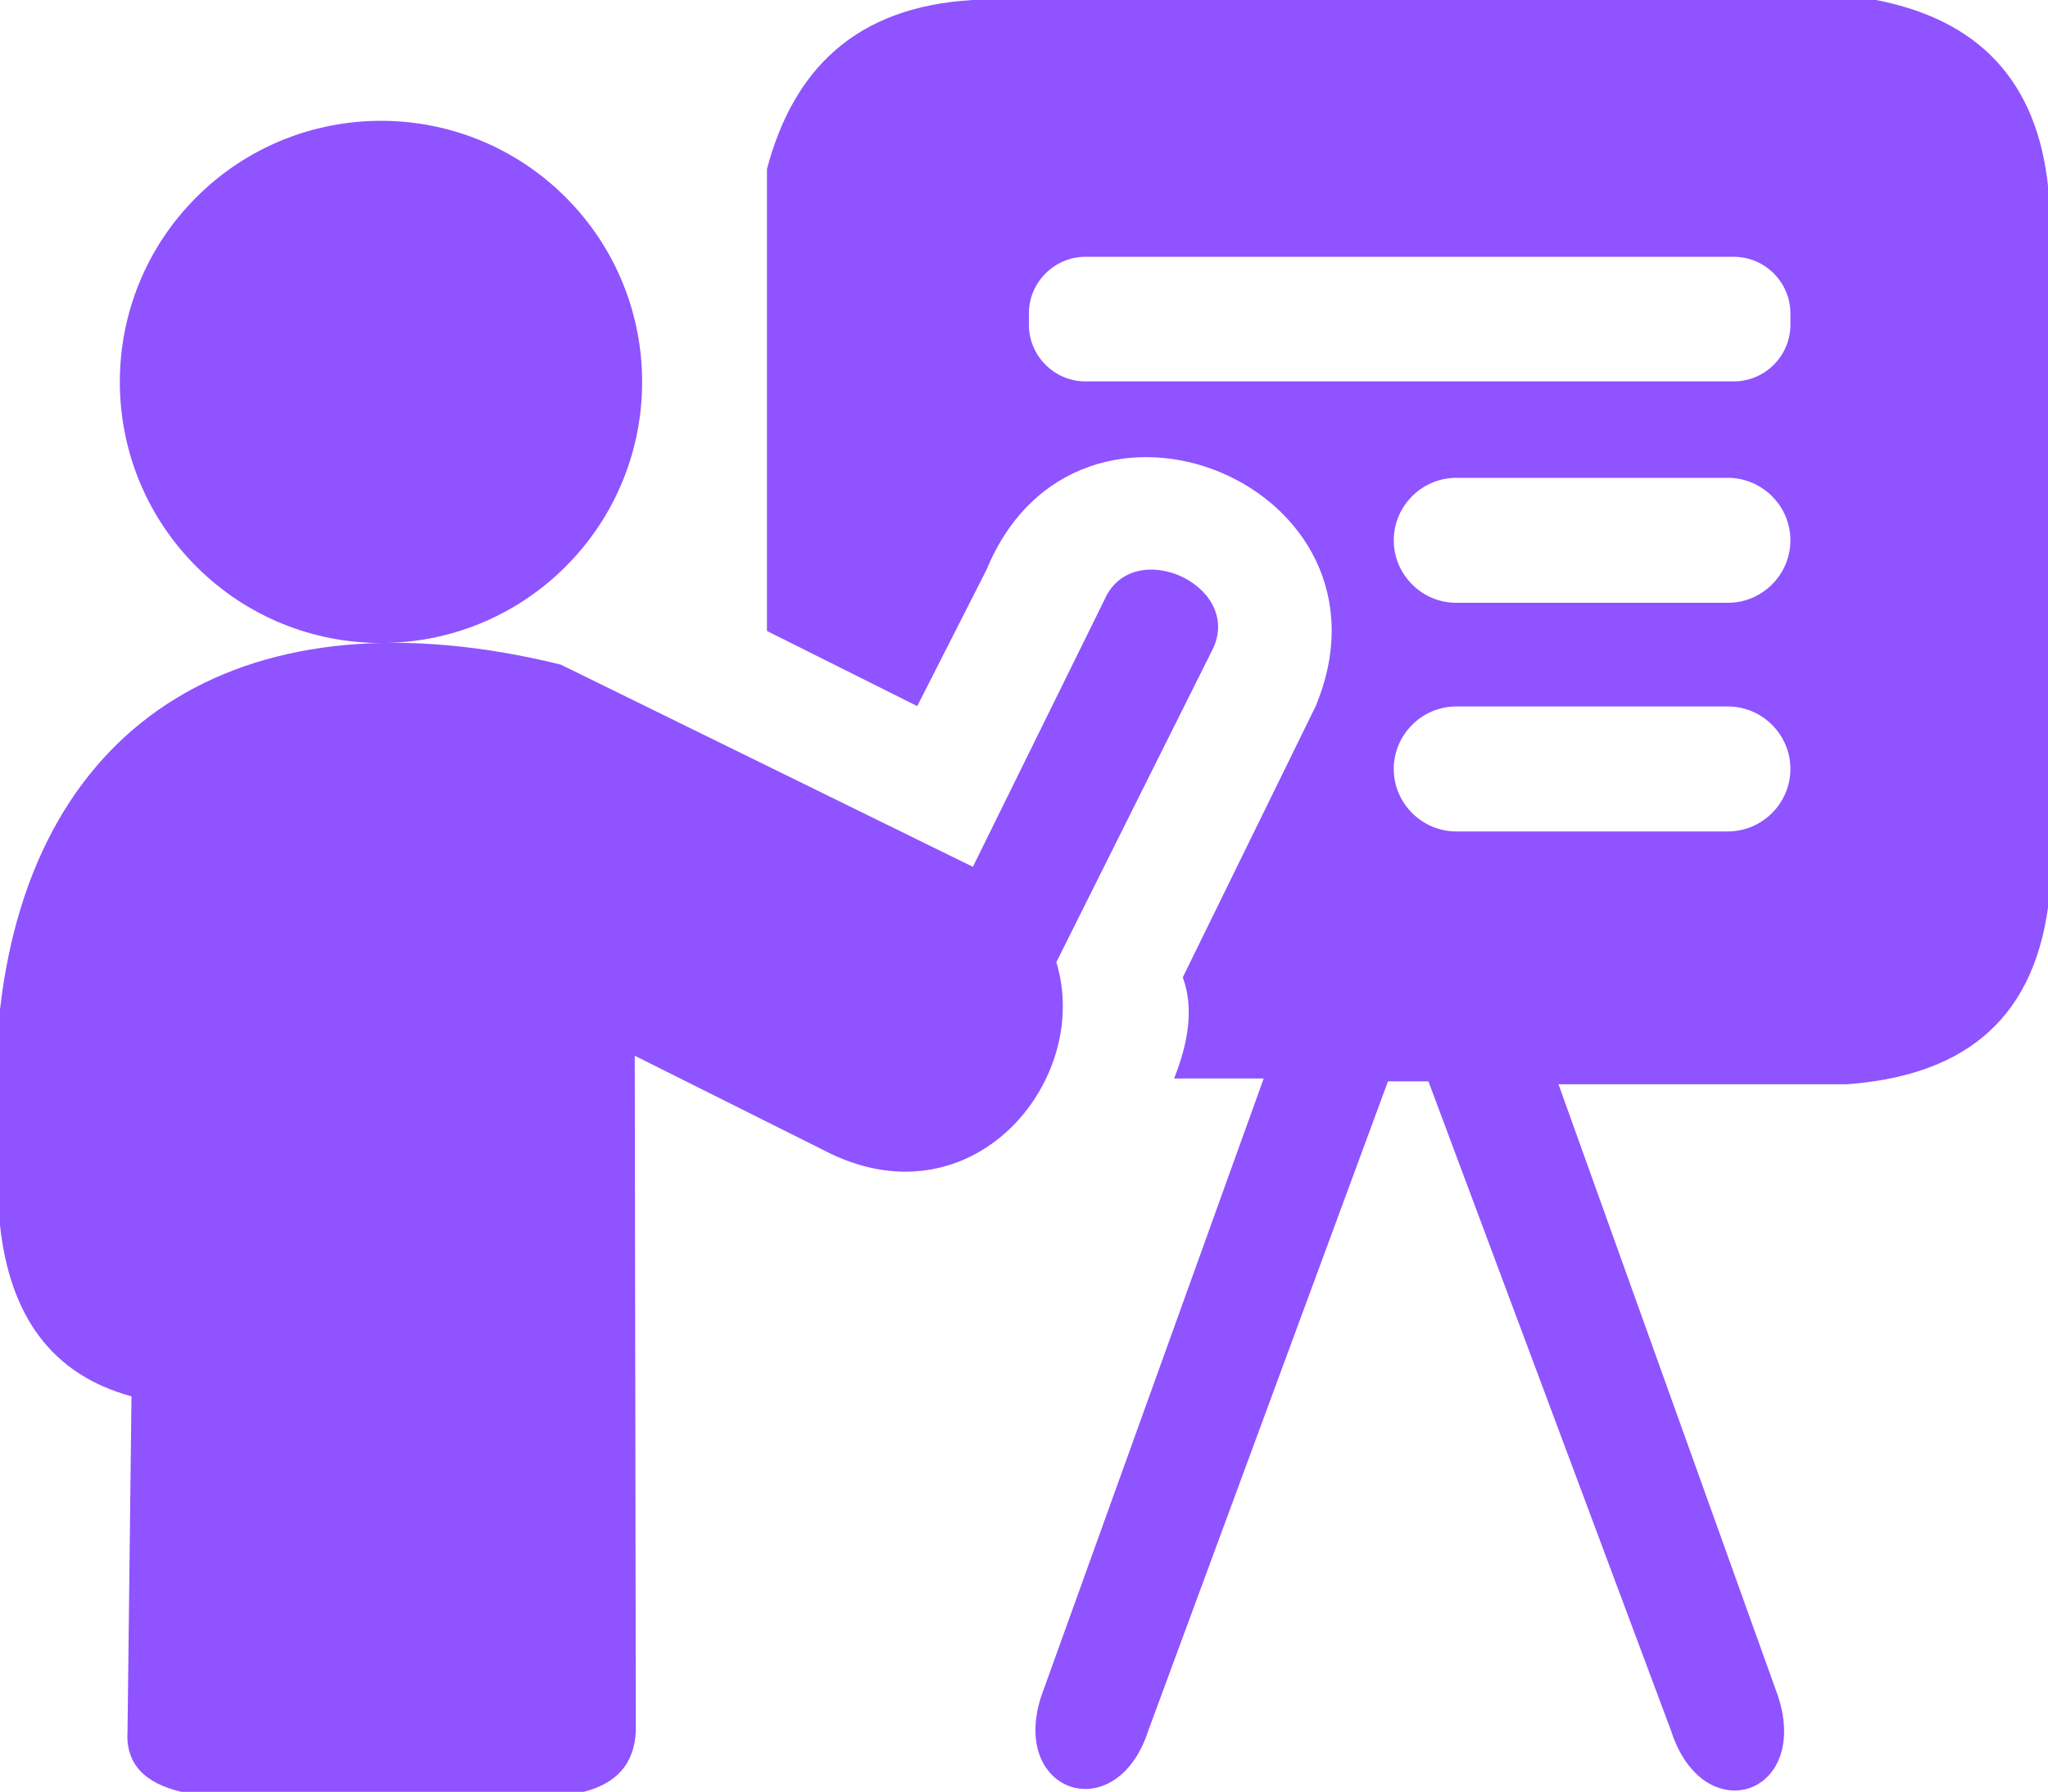 <?xml version="1.0" encoding="utf-8"?>
<!-- Generator: Adobe Illustrator 23.0.2, SVG Export Plug-In . SVG Version: 6.00 Build 0)  -->
<svg version="1.1" id="Capa_1" xmlns="http://www.w3.org/2000/svg" xmlns:xlink="http://www.w3.org/1999/xlink" x="0px" y="0px"
	 viewBox="0 0 566.9 496.1" style="enable-background:new 0 0 566.9 496.1;" xml:space="preserve">
<style type="text/css">
	.st0{fill:#8F53FF;}
</style>
<g>
	
		<ellipse transform="matrix(0.707 -0.707 0.707 0.707 -43.858 105.598)" class="st0" cx="105.5" cy="105.7" rx="72.3" ry="72.3"/>
	<path class="st0" d="M335.9,179.3c7.8-17.5-22.3-30.9-30.1-13.4L269.3,240l-114.1-56C68.9,162.8,9.3,198.3,0,279.5v59.7
		c2.7,25.1,14.3,41.4,36.4,47.4l-1.1,92.7c-0.6,8.9,4.6,14.4,14.9,16.8h111.4c9-2.3,14-7.7,14.4-16.8l-0.3-187l52,26
		c40.9,21.7,74.8-18.9,64.7-51.9l0,0L335.9,179.3z"/>
</g>
<path class="st0" d="M519.3,0h-250c-32.9,1.9-49.8,19.7-57,46.8v127.9l41.6,20.8l19.2-37.8c25.3-61.2,116.5-23.4,91.1,37.8
	l-36.8,75.1c3.1,8.4,1.6,17.9-2.4,28h24.8l-61.6,171.1c-8.7,26.9,20.8,36.5,29.6,9.6l66.4-179.9h11.2l67.2,179.9
	c8.9,27.5,38.5,17.9,29.6-9.6l-60.8-169.5h79.9c30.5-2.3,51.3-16.2,55.7-49.6V52.4C564,21.8,547.1,5.4,519.3,0z M495.6,212.9
	c0,9.5-7.8,17.3-17.3,17.3h-75.2c-9.5,0-17.3-7.8-17.3-17.3v0c0-9.5,7.8-17.3,17.3-17.3h75.2C487.8,195.6,495.6,203.4,495.6,212.9
	L495.6,212.9z M495.6,149.6c0,9.5-7.8,17.3-17.3,17.3h-75.2c-9.5,0-17.3-7.8-17.3-17.3v0c0-9.5,7.8-17.3,17.3-17.3h75.2
	C487.8,132.3,495.6,140.1,495.6,149.6L495.6,149.6z M495.6,89.9c0,8.7-7.1,15.7-15.7,15.7H300.5c-8.7,0-15.7-7.1-15.7-15.7v-3.1
	c0-8.7,7.1-15.7,15.7-15.7h179.4c8.7,0,15.7,7.1,15.7,15.7V89.9z"/>
</svg>
